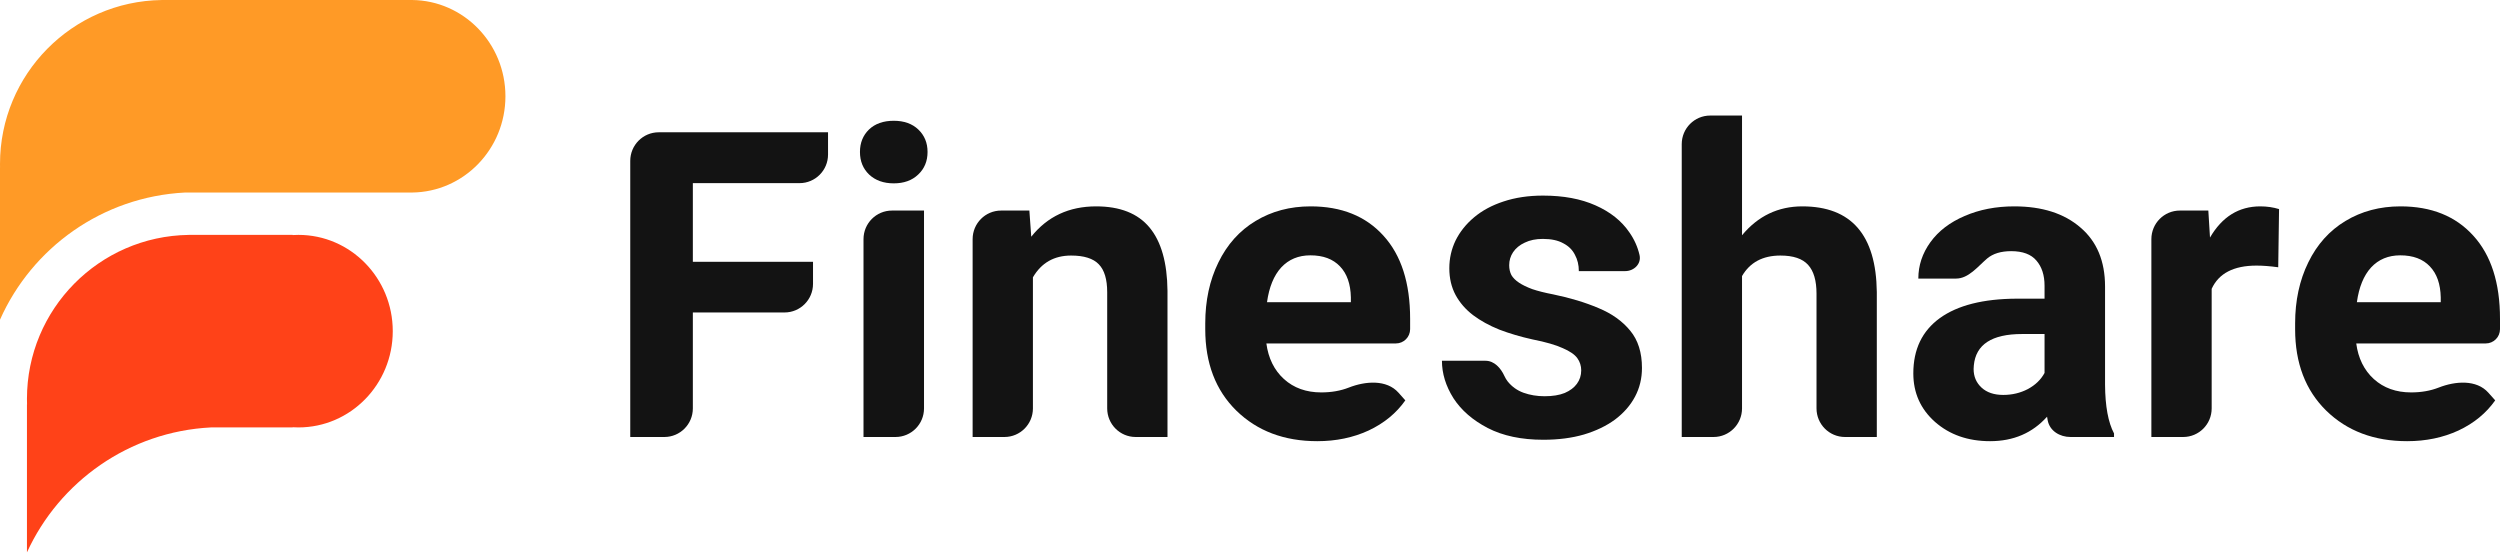 <svg width="238" height="53" viewBox="0 0 238 53" fill="none" xmlns="http://www.w3.org/2000/svg">
<path fill-rule="evenodd" clip-rule="evenodd" d="M17.962 22.361H27.86V22.378C28.042 22.367 28.225 22.361 28.41 22.361C33.37 22.361 37.391 26.465 37.391 31.526C37.391 36.587 33.37 40.691 28.41 40.691C28.225 40.691 28.042 40.685 27.86 40.674V40.691H20.08C12.286 41.089 5.647 45.855 2.566 52.585V38.491L2.575 38.503C2.569 38.327 2.566 38.15 2.566 37.972C2.566 29.428 9.438 22.486 17.962 22.363V22.361Z" fill="#FF4218"/>
<path fill-rule="evenodd" clip-rule="evenodd" d="M15.627 0H39.136H39.224V0C44.144 0.049 48.117 4.133 48.117 9.165C48.117 14.196 44.144 18.28 39.224 18.329V18.329H39.136H17.609C9.734 18.732 3.038 23.593 5.84412e-05 30.435V15.946L0.004 15.951C0.001 15.838 0 15.725 0 15.611C0 7.066 6.872 0.125 15.396 0.002V0H15.627Z" fill="#FF9A26"/>
<path d="M77.399 27.027C77.399 28.53 76.185 29.747 74.687 29.747H65.959V38.881C65.959 40.384 64.745 41.602 63.247 41.602H60V15.314C60 13.812 61.214 12.594 62.712 12.594H78.829V14.715C78.829 16.217 77.615 17.435 76.117 17.435H65.959V24.926H77.399V27.027Z" fill="#131313"/>
<path d="M87.966 38.881C87.966 40.384 86.752 41.602 85.254 41.602H82.206V22.765C82.206 21.263 83.42 20.045 84.918 20.045H87.966V38.881ZM81.868 14.467C81.868 13.603 82.153 12.893 82.722 12.335C83.305 11.777 84.093 11.498 85.086 11.498C86.066 11.498 86.847 11.777 87.429 12.335C88.012 12.893 88.303 13.603 88.303 14.467C88.303 15.343 88.005 16.06 87.41 16.618C86.827 17.176 86.052 17.455 85.086 17.455C84.119 17.455 83.338 17.176 82.742 16.618C82.159 16.06 81.868 15.343 81.868 14.467Z" fill="#131313"/>
<path d="M97.996 20.045L98.175 22.535C99.711 20.61 101.77 19.646 104.352 19.646C106.629 19.646 108.324 20.317 109.437 21.659C110.549 23 111.118 25.006 111.145 27.675V41.602H108.116C106.619 41.602 105.405 40.384 105.405 38.881V27.815C105.405 26.593 105.14 25.71 104.61 25.165C104.08 24.607 103.2 24.328 101.968 24.328C100.353 24.328 99.141 25.019 98.334 26.4V38.881C98.334 40.384 97.12 41.602 95.622 41.602H92.594V22.765C92.594 21.263 93.808 20.045 95.305 20.045H97.996Z" fill="#131313"/>
<path d="M125.406 42C122.254 42 119.685 41.03 117.699 39.091C115.726 37.152 114.74 34.569 114.74 31.341V30.783C114.74 28.619 115.157 26.686 115.991 24.986C116.825 23.273 118.004 21.958 119.526 21.041C121.062 20.111 122.81 19.646 124.77 19.646C127.71 19.646 130.02 20.576 131.702 22.436C133.397 24.295 134.244 26.932 134.244 30.345V31.336C134.244 32.087 133.637 32.696 132.888 32.696H120.559C120.745 34.104 121.301 35.233 122.228 36.083C123.168 36.933 124.353 37.358 125.783 37.358C126.75 37.358 127.625 37.204 128.407 36.897C129.984 36.277 132.007 36.115 133.135 37.382L133.787 38.115C132.927 39.337 131.761 40.293 130.292 40.984C128.822 41.661 127.193 42 125.406 42ZM124.75 24.308C123.611 24.308 122.684 24.694 121.969 25.464C121.268 26.234 120.817 27.337 120.619 28.771H128.603V28.313C128.577 27.038 128.233 26.055 127.571 25.364C126.908 24.66 125.968 24.308 124.75 24.308Z" fill="#131313"/>
<path d="M165.841 22.396C167.364 20.563 169.278 19.646 171.581 19.646C176.242 19.646 178.606 22.363 178.672 27.795V41.602H175.644C174.146 41.602 172.932 40.384 172.932 38.881V27.954C172.932 26.719 172.667 25.809 172.138 25.225C171.608 24.627 170.727 24.328 169.496 24.328C167.814 24.328 166.596 24.979 165.841 26.281V38.881C165.841 40.384 164.627 41.602 163.13 41.602H160.101V13.72C160.101 12.218 161.315 11 162.813 11H165.841V22.396Z" fill="#131313"/>
<path d="M197.113 41.602C196.095 41.602 195.137 41.028 194.942 40.027C194.919 39.911 194.899 39.792 194.88 39.669C193.489 41.223 191.682 42 189.457 42C187.352 42 185.604 41.389 184.214 40.167C182.837 38.945 182.148 37.404 182.148 35.545C182.148 33.261 182.989 31.507 184.671 30.285C186.365 29.063 188.808 28.446 192 28.433H194.641V27.197C194.641 26.201 194.383 25.404 193.867 24.807C193.363 24.209 192.562 23.91 191.463 23.91C190.497 23.91 189.735 24.142 189.179 24.607C188.279 25.378 187.405 26.52 186.221 26.52H182.625C182.625 25.271 183.009 24.116 183.777 23.053C184.545 21.991 185.631 21.161 187.034 20.563C188.438 19.952 190.013 19.646 191.761 19.646C194.41 19.646 196.508 20.317 198.058 21.659C199.62 22.987 200.401 24.86 200.401 27.277V36.621C200.414 38.666 200.699 40.214 201.255 41.263V41.602H197.113ZM190.709 37.597C191.556 37.597 192.337 37.411 193.052 37.039C193.767 36.654 194.297 36.143 194.641 35.505V31.799H192.496C189.623 31.799 188.093 32.796 187.908 34.788L187.888 35.127C187.888 35.844 188.14 36.435 188.643 36.9C189.146 37.365 189.835 37.597 190.709 37.597Z" fill="#131313"/>
<path d="M216.887 25.444C216.105 25.338 215.417 25.285 214.821 25.285C212.649 25.285 211.226 26.022 210.551 27.496V38.881C210.551 40.384 209.337 41.602 207.839 41.602H204.811V22.765C204.811 21.263 206.025 20.045 207.522 20.045H210.233L210.392 22.615C211.544 20.636 213.139 19.646 215.179 19.646C215.814 19.646 216.41 19.733 216.966 19.905L216.887 25.444Z" fill="#131313"/>
<path d="M229.161 42C226.01 42 223.441 41.03 221.455 39.091C219.482 37.152 218.496 34.569 218.496 31.341V30.783C218.496 28.619 218.913 26.686 219.747 24.986C220.581 23.273 221.76 21.958 223.282 21.041C224.818 20.111 226.566 19.646 228.526 19.646C231.465 19.646 233.776 20.576 235.458 22.436C237.153 24.295 238 26.932 238 30.345V31.336C238 32.087 237.393 32.696 236.644 32.696H224.315C224.5 34.104 225.057 35.233 225.984 36.083C226.924 36.933 228.109 37.358 229.539 37.358C230.506 37.358 231.38 37.204 232.163 36.897C233.74 36.277 235.762 36.115 236.89 37.382L237.543 38.115C236.682 39.337 235.517 40.293 234.047 40.984C232.578 41.661 230.949 42 229.161 42ZM228.506 24.308C227.367 24.308 226.44 24.694 225.725 25.464C225.023 26.234 224.573 27.337 224.375 28.771H232.359V28.313C232.333 27.038 231.988 26.055 231.326 25.364C230.664 24.66 229.724 24.308 228.506 24.308Z" fill="#131313"/>
<path d="M150.532 35.257C150.532 34.828 150.408 34.442 150.16 34.096C149.913 33.751 149.451 33.434 148.777 33.144C148.116 32.84 147.159 32.563 145.906 32.315C144.777 32.066 143.723 31.756 142.746 31.383C141.782 30.996 140.942 30.533 140.226 29.994C139.524 29.456 138.973 28.821 138.574 28.089C138.175 27.343 137.975 26.493 137.975 25.54C137.975 24.601 138.175 23.717 138.574 22.889C138.987 22.06 139.572 21.328 140.329 20.693C141.1 20.044 142.037 19.54 143.138 19.18C144.254 18.808 145.507 18.621 146.897 18.621C148.839 18.621 150.505 18.932 151.895 19.553C153.3 20.175 154.374 21.031 155.117 22.122C155.582 22.784 155.905 23.503 156.084 24.28C156.276 25.11 155.565 25.81 154.715 25.81H150.305C150.305 25.23 150.181 24.712 149.933 24.256C149.699 23.786 149.327 23.42 148.818 23.158C148.322 22.882 147.675 22.744 146.877 22.744C146.216 22.744 145.644 22.861 145.162 23.096C144.68 23.317 144.309 23.621 144.047 24.007C143.799 24.38 143.675 24.795 143.675 25.25C143.675 25.596 143.744 25.906 143.882 26.183C144.033 26.445 144.274 26.687 144.605 26.908C144.935 27.129 145.362 27.336 145.885 27.529C146.422 27.709 147.083 27.875 147.868 28.026C149.479 28.358 150.918 28.793 152.184 29.332C153.451 29.856 154.456 30.575 155.2 31.486C155.943 32.384 156.315 33.565 156.315 35.029C156.315 36.023 156.095 36.935 155.654 37.763C155.214 38.592 154.58 39.317 153.754 39.939C152.928 40.546 151.937 41.023 150.78 41.368C149.637 41.7 148.35 41.865 146.918 41.865C144.839 41.865 143.076 41.492 141.631 40.746C140.199 40.001 139.111 39.055 138.367 37.908C137.638 36.748 137.273 35.56 137.273 34.345H141.424C142.253 34.345 142.874 35.038 143.219 35.794C143.305 35.983 143.409 36.156 143.531 36.313C143.93 36.81 144.433 37.169 145.038 37.39C145.658 37.611 146.326 37.722 147.042 37.722C147.813 37.722 148.453 37.618 148.963 37.411C149.472 37.19 149.857 36.9 150.119 36.541C150.394 36.168 150.532 35.74 150.532 35.257Z" fill="#131313"/>
</svg>
